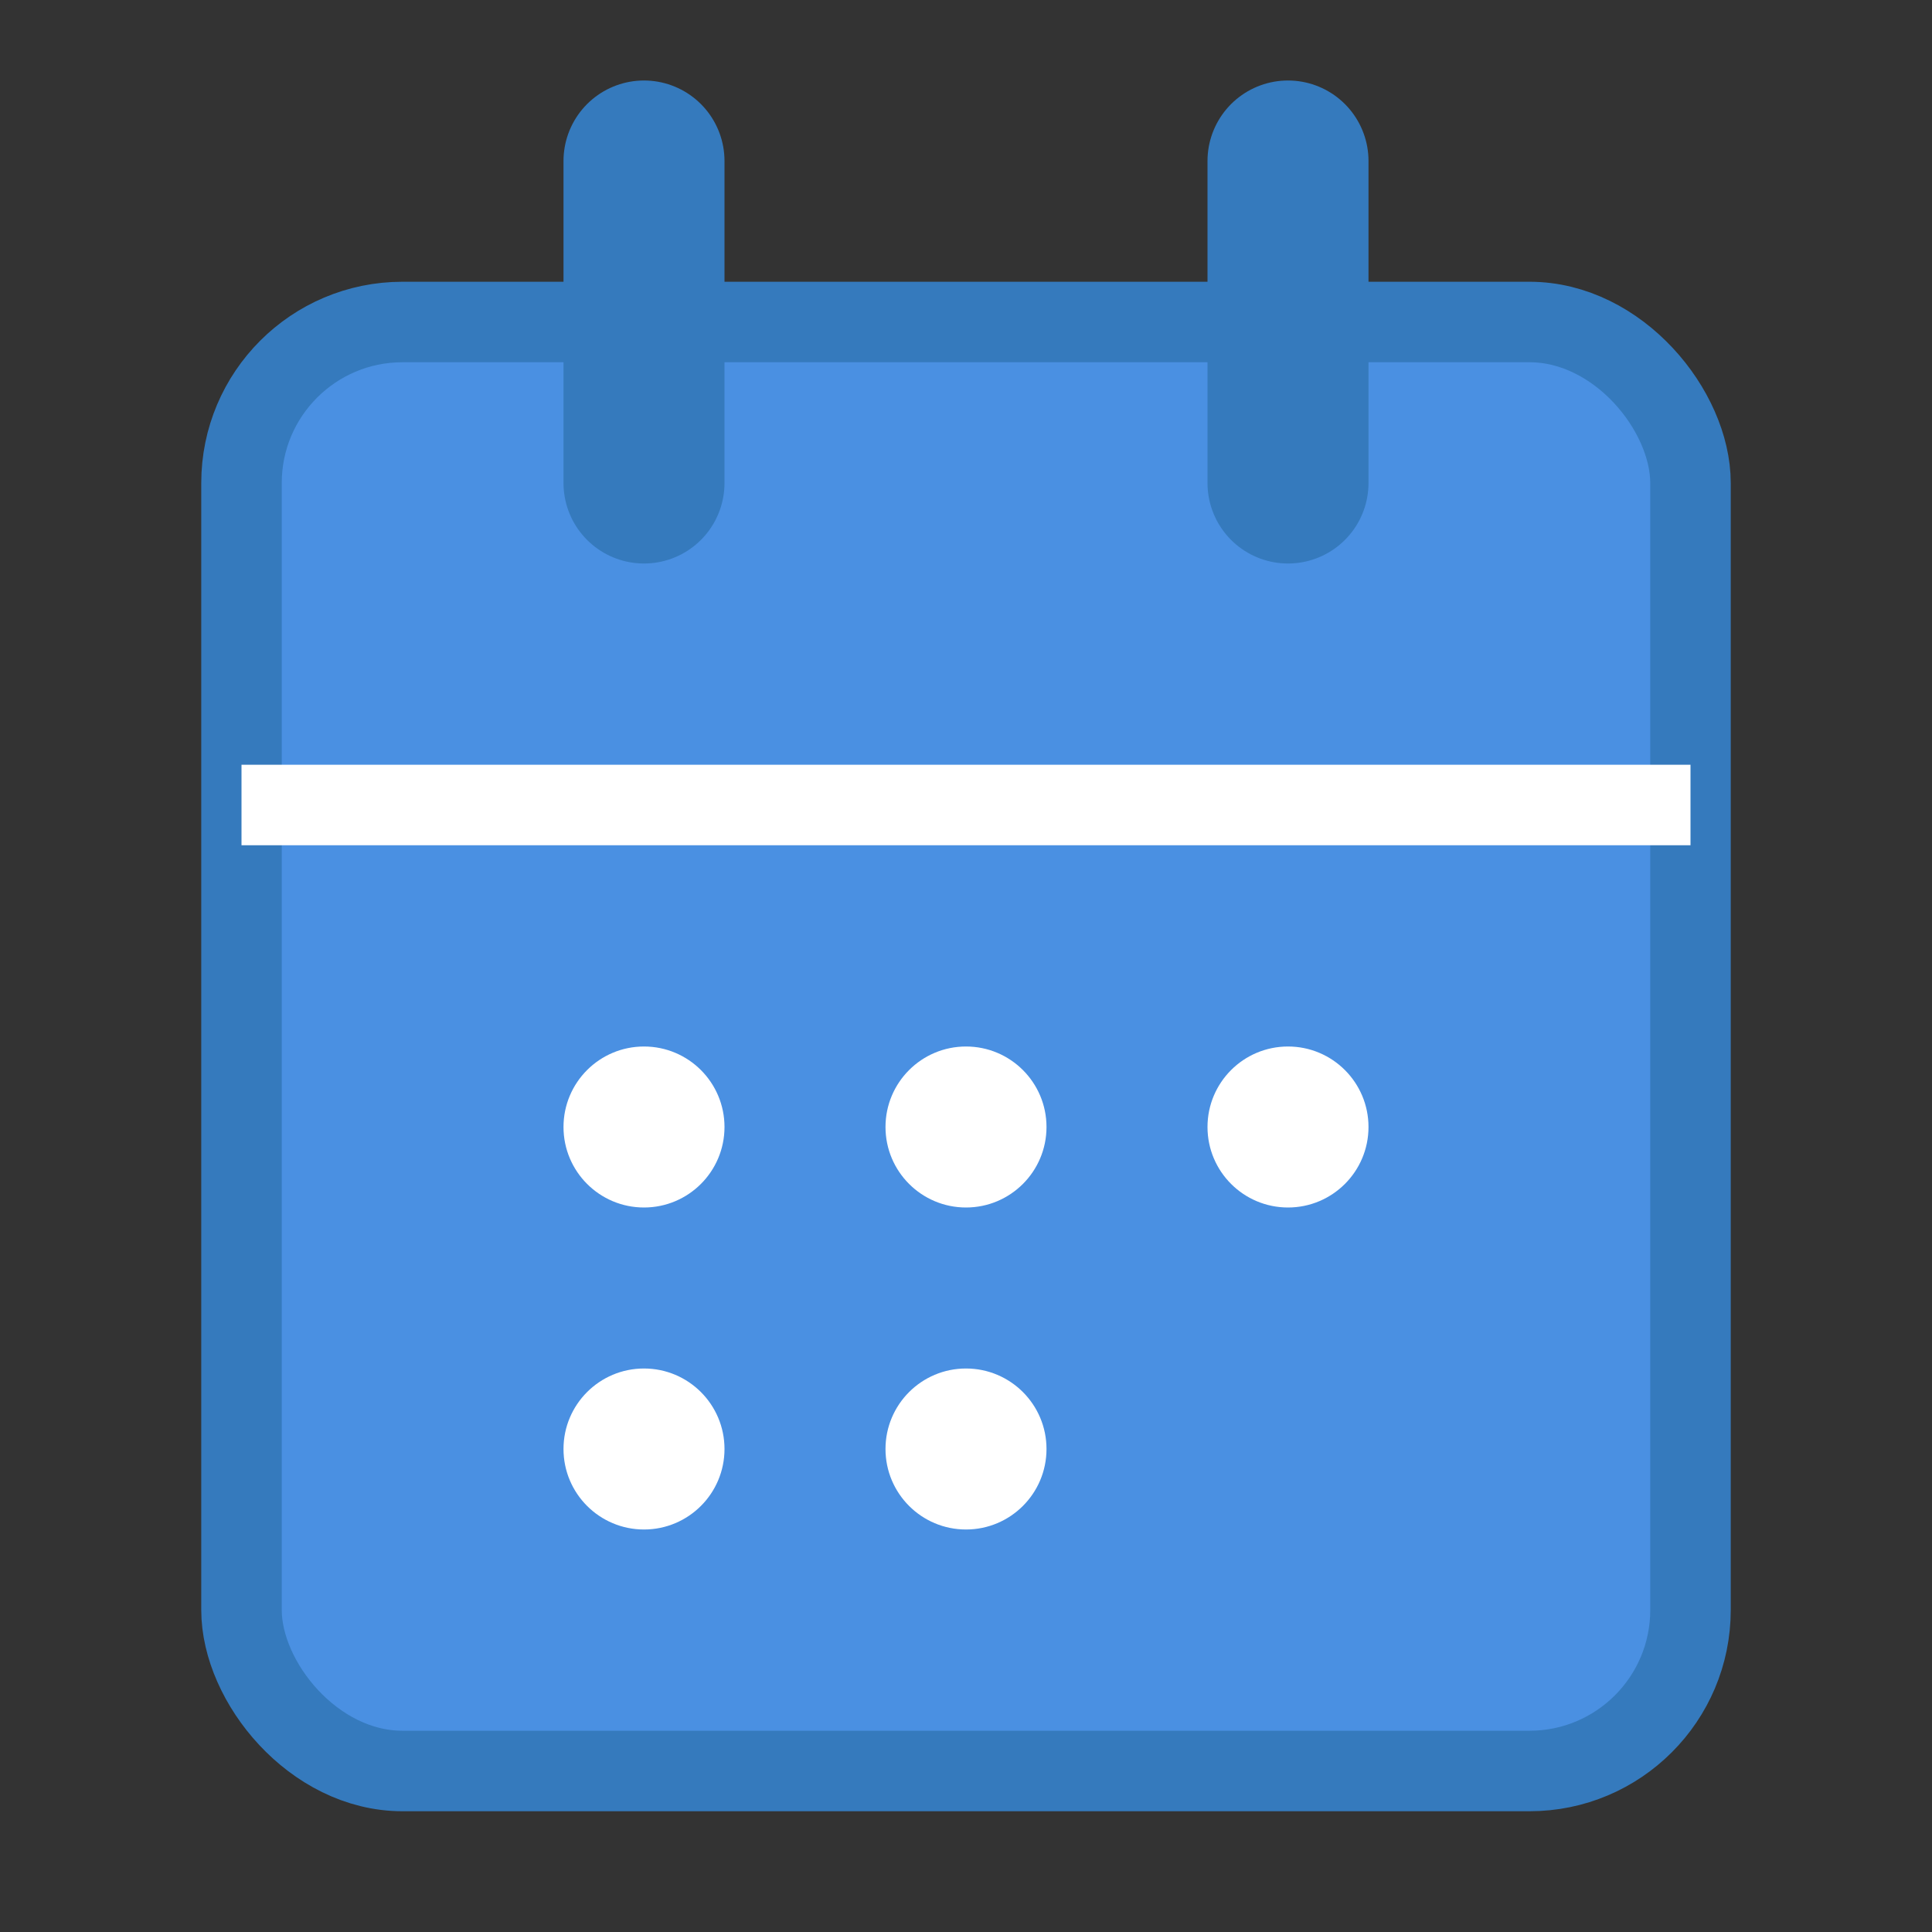 <svg width="24" height="24" viewBox="0 0 24 24" xmlns="http://www.w3.org/2000/svg">
  <rect x="0" y="0" width="24" height="24" fill="#333333" stroke="none"/>
  <rect x="3" y="4" width="18" height="18" rx="2" ry="2" fill="#4A90E2" stroke="#357ABD" stroke-width="1"/>
  <line x1="16" y1="2" x2="16" y2="6" stroke="#357ABD" stroke-width="2" stroke-linecap="round"/>
  <line x1="8" y1="2" x2="8" y2="6" stroke="#357ABD" stroke-width="2" stroke-linecap="round"/>
  <line x1="3" y1="10" x2="21" y2="10" stroke="white" stroke-width="1"/>
  <circle cx="8" cy="14" r="1" fill="white"/>
  <circle cx="12" cy="14" r="1" fill="white"/>
  <circle cx="16" cy="14" r="1" fill="white"/>
  <circle cx="8" cy="18" r="1" fill="white"/>
  <circle cx="12" cy="18" r="1" fill="white"/>
</svg>